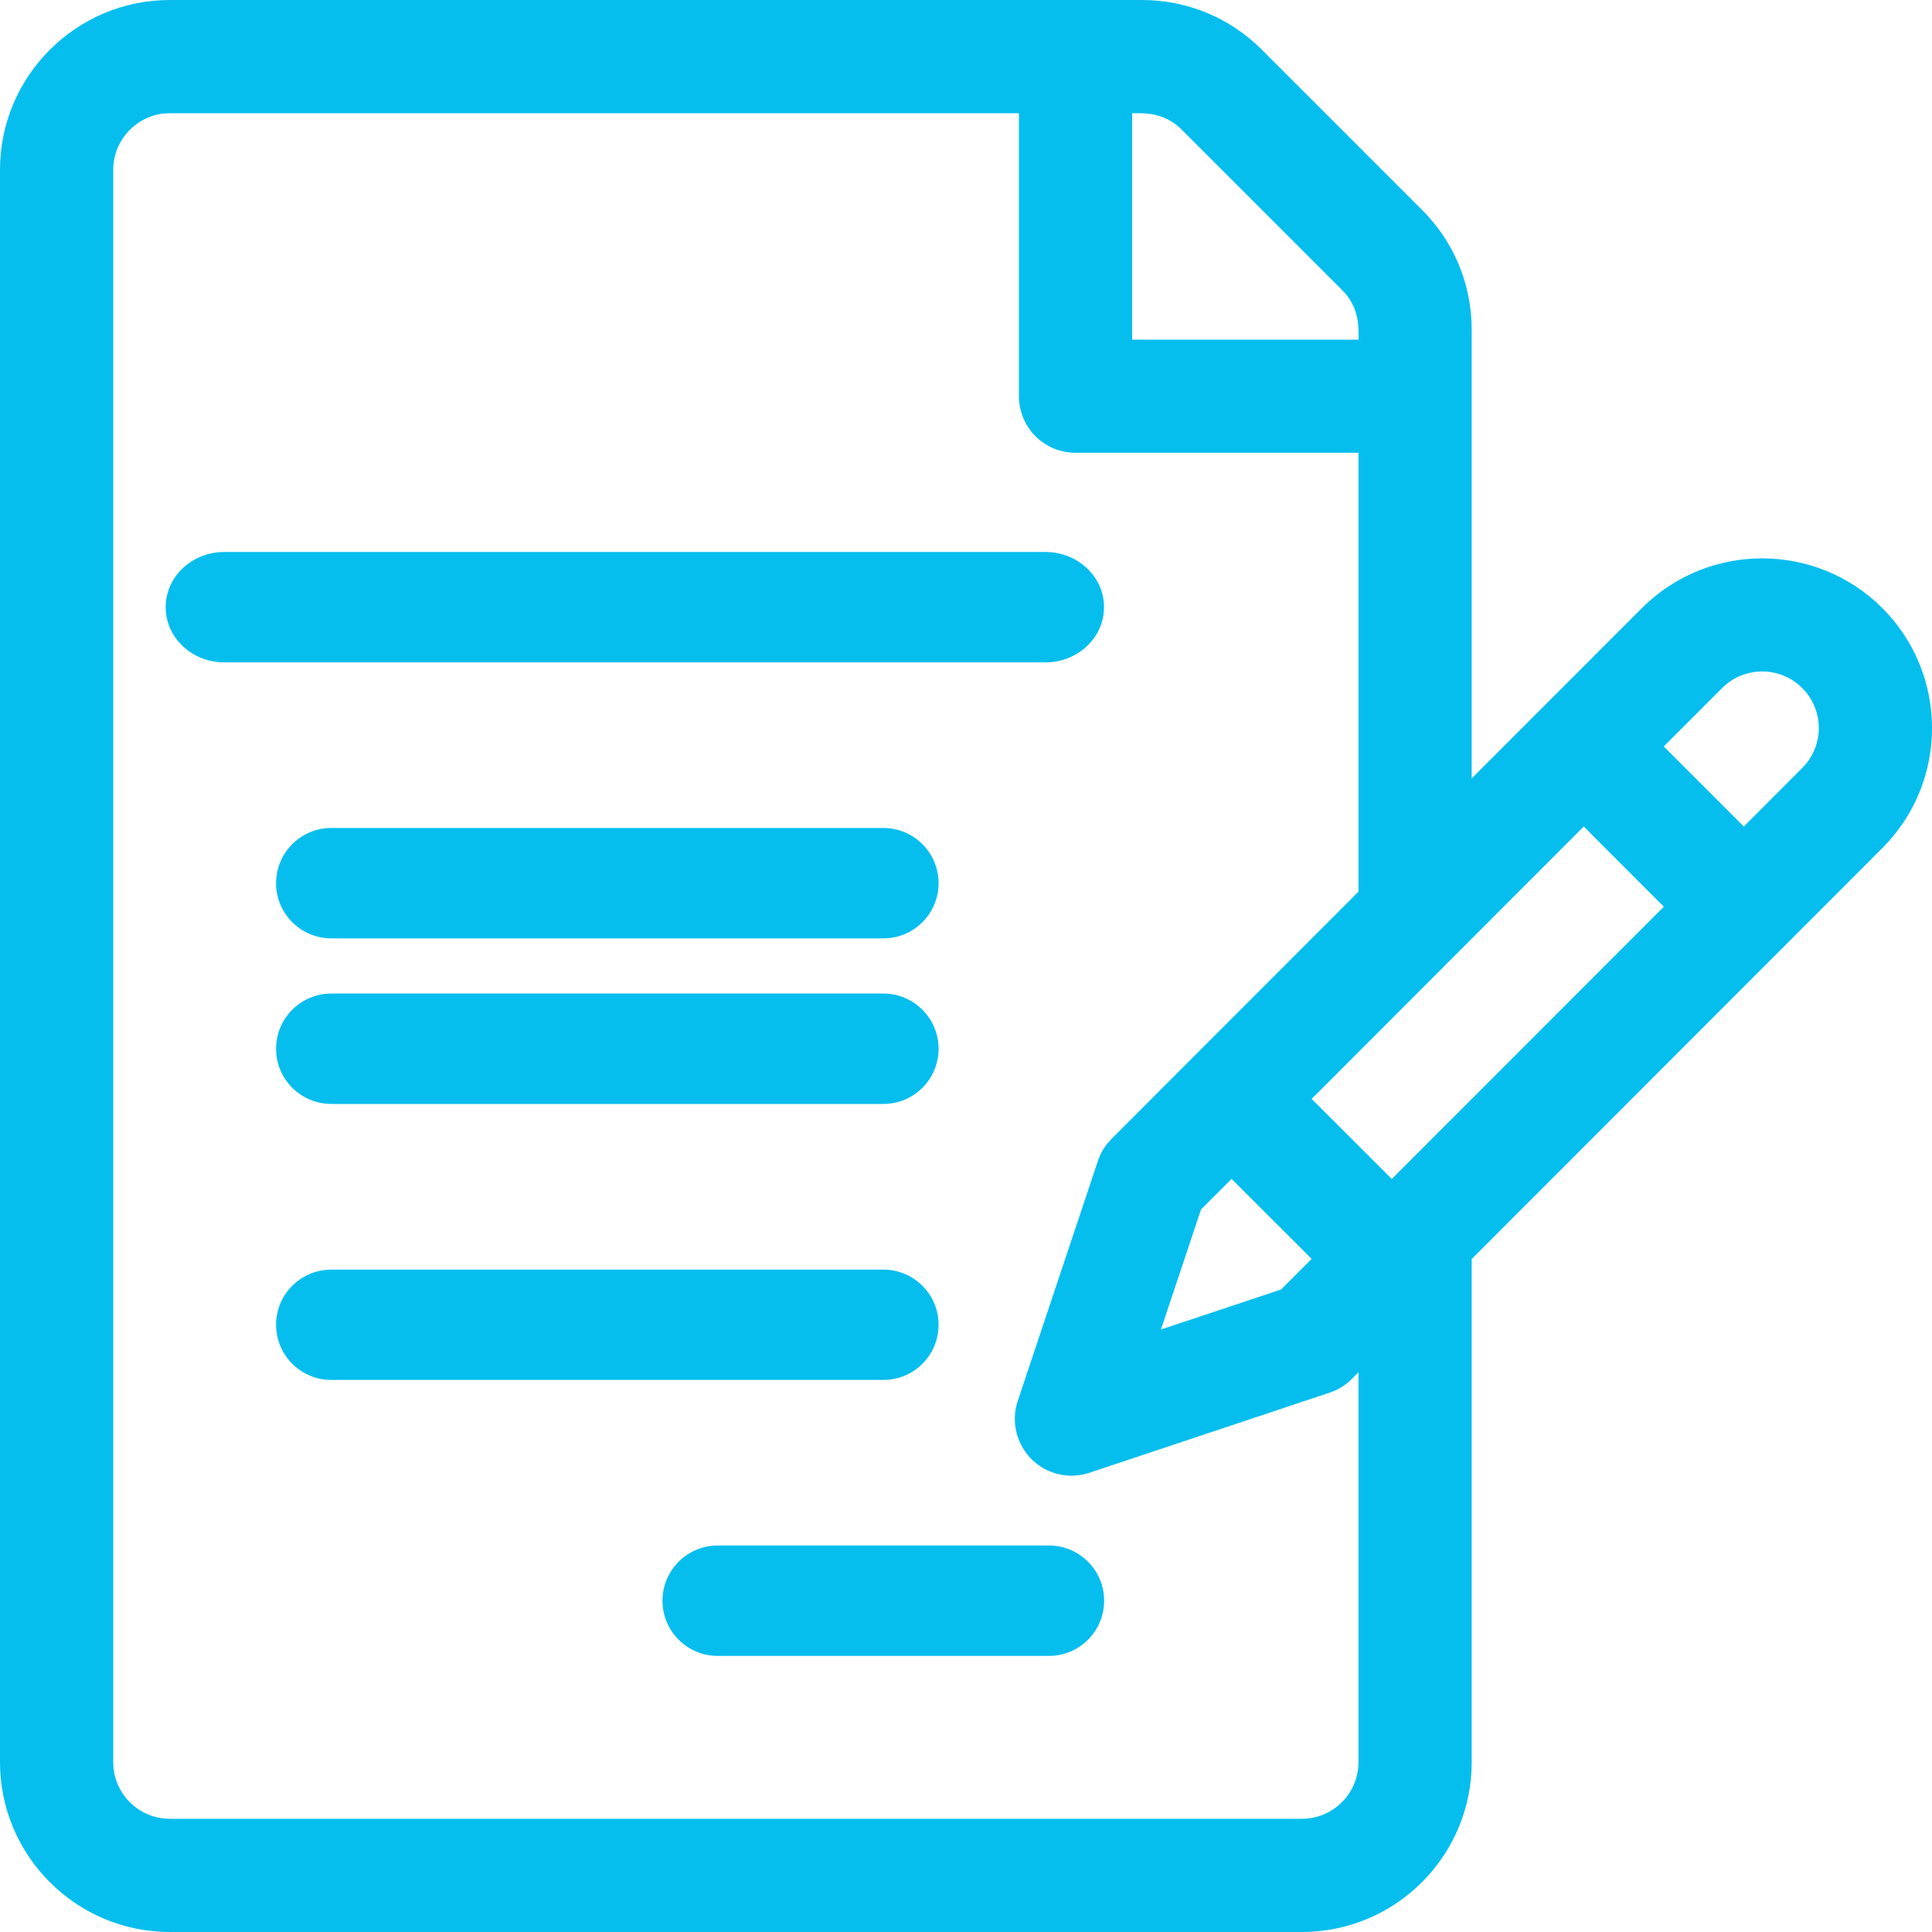 <svg xmlns="http://www.w3.org/2000/svg" width="20" height="20" fill="none" viewBox="0 0 20 20">
    <path fill="#05BEEE" fill-rule="evenodd" d="M16.998 6.294c.686-.685 1.801-.685 2.487 0 .687.687.687 1.799 0 2.486l-4.25 4.253v5.21c0 .968-.788 1.757-1.758 1.757H1.757C.79 20 0 19.211 0 18.242V1.758C0 .788.789 0 1.758 0H11.82c.47 0 .911.183 1.243.515l1.657 1.657c.333.332.515.774.515 1.243v4.643l1.763-1.764zm-5.25-5.122h-.028v2.344h2.344v-.025c0-.126.002-.316-.172-.49l-1.657-1.657c-.176-.176-.371-.173-.487-.172zm2.315 17.07c0 .323-.262.586-.586.586H1.757c-.322 0-.585-.263-.585-.586V1.758c0-.323.263-.586.586-.586h8.79v2.93c0 .323.262.585.585.585h2.93v4.544l-1.729 1.73-.828.829c-.064.064-.113.143-.141.229l-.83 2.486c-.07.21-.014.442.143.6.157.157.389.211.6.141l2.485-.829c.087-.028.165-.077.23-.141l.07-.071v4.037zm-.485-5.21l-.829-.828-.316.316-.415 1.243 1.243-.414.317-.317zm.829-.828l-.829-.828 2.817-2.82.829.83-2.817 2.819zm3.645-3.648l.604-.605c.23-.23.229-.6 0-.829-.228-.228-.6-.228-.828 0l-.605.605.829.829z" clip-rule="evenodd"/>
    <path fill="#05BEEE" d="M10.822 5.714h-8.5c-.335 0-.607.256-.607.571 0 .316.272.572.607.572h8.5c.335 0 .607-.256.607-.572 0-.315-.272-.571-.607-.571zM9.143 8.571H3.43c-.316 0-.572.256-.572.572 0 .315.256.571.572.571h5.714c.316 0 .572-.256.572-.571 0-.316-.256-.572-.572-.572zM9.143 10.285H3.43c-.316 0-.572.256-.572.572 0 .315.256.571.572.571h5.714c.316 0 .572-.256.572-.571 0-.316-.256-.572-.572-.572zM9.143 13.143H3.43c-.316 0-.572.255-.572.571 0 .316.256.571.572.571h5.714c.316 0 .572-.255.572-.571 0-.316-.256-.571-.572-.571zM10.857 15.999H7.43c-.316 0-.572.256-.572.571 0 .316.256.572.572.572h3.428c.316 0 .572-.256.572-.572 0-.315-.256-.571-.572-.571z"/>
</svg>
